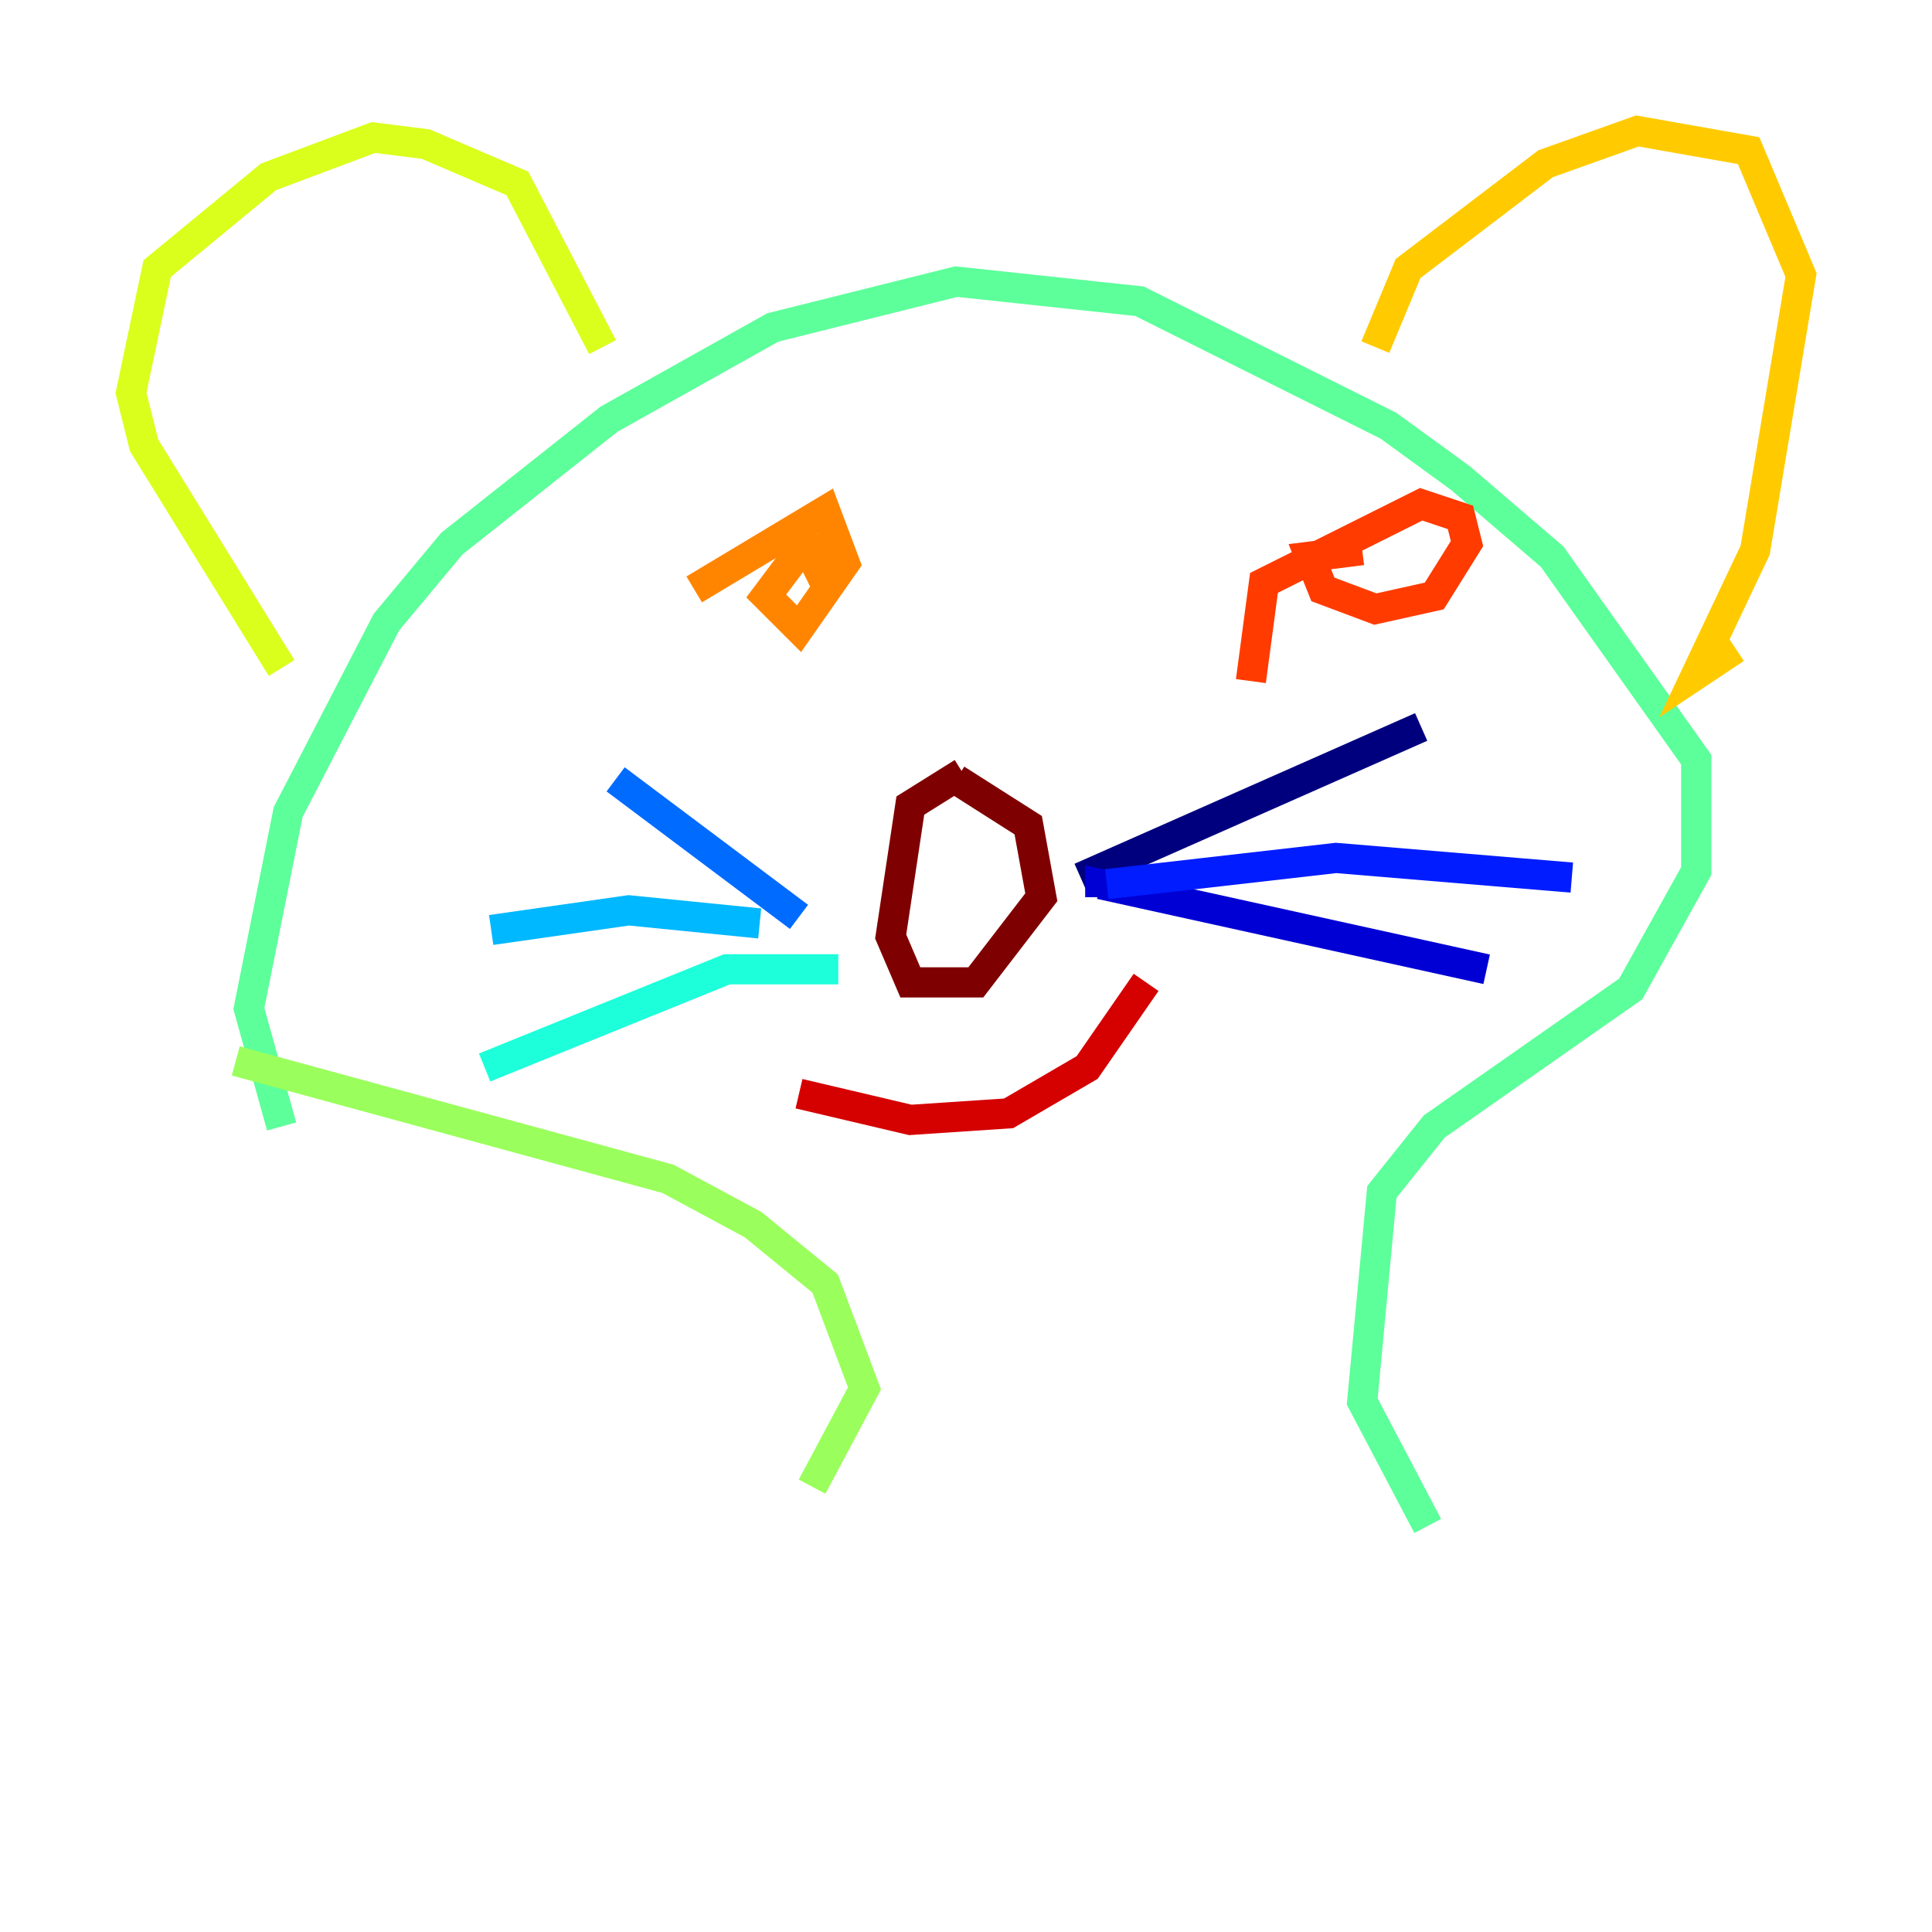 <?xml version="1.0" encoding="utf-8" ?>
<svg baseProfile="tiny" height="128" version="1.2" viewBox="0,0,128,128" width="128" xmlns="http://www.w3.org/2000/svg" xmlns:ev="http://www.w3.org/2001/xml-events" xmlns:xlink="http://www.w3.org/1999/xlink"><defs /><polyline fill="none" points="71.593,58.142 94.156,48.163" stroke="#00007f" stroke-width="2" /><polyline fill="none" points="72.895,59.444 72.895,58.576 98.495,64.217" stroke="#0000d5" stroke-width="2" /><polyline fill="none" points="73.329,58.576 88.515,56.841 104.136,58.142" stroke="#001cff" stroke-width="2" /><polyline fill="none" points="52.936,60.746 40.786,51.634" stroke="#006cff" stroke-width="2" /><polyline fill="none" points="50.332,61.18 41.654,60.312 32.542,61.614" stroke="#00b8ff" stroke-width="2" /><polyline fill="none" points="55.539,64.217 48.163,64.217 32.108,70.725" stroke="#1cffda" stroke-width="2" /><polyline fill="none" points="18.658,74.63 16.488,66.82 19.091,53.803 25.6,41.22 29.939,36.014 40.352,27.77 51.2,21.695 63.349,18.658 75.498,19.959 91.986,28.203 96.759,31.675 102.834,36.881 112.38,50.332 112.38,57.709 108.041,65.519 95.024,74.63 91.552,78.969 90.251,92.854 94.59,101.098" stroke="#5cff9a" stroke-width="2" /><polyline fill="none" points="15.62,70.291 44.258,78.102 49.898,81.139 54.671,85.044 57.275,91.986 53.803,98.495" stroke="#9aff5c" stroke-width="2" /><polyline fill="none" points="18.658,44.258 9.546,29.505 8.678,26.034 10.414,17.79 17.79,11.715 24.732,9.112 28.203,9.546 34.278,12.149 39.919,22.997" stroke="#daff1c" stroke-width="2" /><polyline fill="none" points="91.119,22.997 93.288,17.79 102.4,10.848 108.475,8.678 115.851,9.98 119.322,18.224 116.285,36.447 112.38,44.691 114.983,42.956" stroke="#ffcb00" stroke-width="2" /><polyline fill="none" points="45.993,39.051 54.671,33.844 55.973,37.315 52.936,41.654 50.766,39.485 53.37,36.014 54.671,38.617 54.671,36.881" stroke="#ff8500" stroke-width="2" /><polyline fill="none" points="82.875,45.125 83.742,38.617 94.156,33.41 96.759,34.278 97.193,36.014 95.024,39.485 91.119,40.352 87.647,39.051 86.78,36.881 90.251,36.447" stroke="#ff3b00" stroke-width="2" /><polyline fill="none" points="52.936,72.461 60.312,74.197 66.82,73.763 72.027,70.725 75.932,65.085" stroke="#d50000" stroke-width="2" /><polyline fill="none" points="63.783,51.2 60.312,53.37 59.01,62.047 60.312,65.085 64.651,65.085 68.99,59.444 68.122,54.671 63.349,51.634" stroke="#7f0000" stroke-width="2" /></svg>